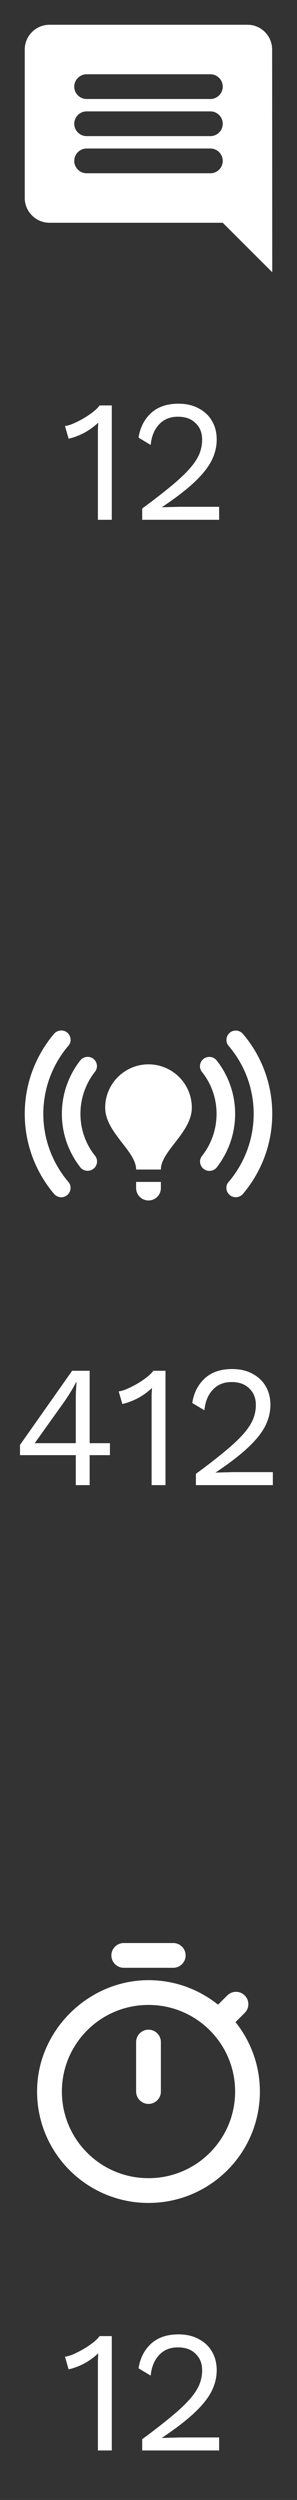 <svg width="24" height="202" viewBox="0 0 24 202" fill="none" xmlns="http://www.w3.org/2000/svg">
<rect x="0" y="0" width="24" height="202" fill="#333333" stroke="none"/>
<g clip-path="url(#clip0_41_2744)">
<path d="M21.99 4C21.99 2.9 21.1 2 20 2H4C2.9 2 2 2.9 2 4V16C2 17.1 2.9 18 4 18H18L22 22L21.99 4ZM17 14H7C6.45 14 6 13.55 6 13C6 12.45 6.45 12 7 12H17C17.55 12 18 12.45 18 13C18 13.55 17.55 14 17 14ZM17 11H7C6.45 11 6 10.55 6 10C6 9.45 6.45 9 7 9H17C17.55 9 18 9.45 18 10C18 10.55 17.55 11 17 11ZM17 8H7C6.45 8 6 7.55 6 7C6 6.45 6.45 6 7 6H17C17.55 6 18 6.45 18 7C18 7.55 17.55 8 17 8Z" fill="white"/>
</g>
<path d="M7.912 42V35.224C7.912 35.065 7.912 34.897 7.912 34.72C7.921 34.533 7.931 34.342 7.94 34.146C7.623 34.454 7.254 34.725 6.834 34.958C6.414 35.182 5.985 35.345 5.546 35.448L5.252 34.426C5.42 34.407 5.63 34.347 5.882 34.244C6.143 34.132 6.414 33.997 6.694 33.838C6.983 33.67 7.249 33.493 7.492 33.306C7.735 33.119 7.921 32.937 8.052 32.76H9.032V42H7.912ZM11.491 42V41.09C12.415 40.409 13.185 39.811 13.801 39.298C14.426 38.785 14.926 38.318 15.299 37.898C15.672 37.478 15.938 37.081 16.097 36.708C16.256 36.325 16.335 35.929 16.335 35.518C16.335 34.967 16.158 34.524 15.803 34.188C15.458 33.843 14.982 33.67 14.375 33.67C13.74 33.67 13.232 33.88 12.849 34.3C12.466 34.711 12.242 35.261 12.177 35.952L11.197 35.364C11.318 34.561 11.65 33.903 12.191 33.39C12.742 32.877 13.484 32.62 14.417 32.62C15.052 32.62 15.598 32.746 16.055 32.998C16.522 33.241 16.881 33.581 17.133 34.02C17.385 34.449 17.511 34.949 17.511 35.518C17.511 36.097 17.371 36.666 17.091 37.226C16.811 37.777 16.349 38.355 15.705 38.962C15.061 39.569 14.188 40.241 13.087 40.978V40.992C13.19 40.983 13.33 40.978 13.507 40.978C13.694 40.969 13.876 40.964 14.053 40.964C14.24 40.955 14.38 40.95 14.473 40.95H17.707V42H11.491Z" fill="white"/>
<g clip-path="url(#clip1_41_2744)">
<path d="M15.5 89.5C15.5 91.5 13 93 13 94.5H11C11 93 8.5 91.5 8.5 89.5C8.5 87.57 10.07 86 12 86C13.93 86 15.5 87.57 15.5 89.5ZM13 95.5H11V96C11 96.55 11.45 97 12 97C12.55 97 13 96.55 13 96V95.5ZM22 90C22 87.54 21.11 85.29 19.64 83.55C19.35 83.21 18.84 83.17 18.52 83.49C18.25 83.76 18.22 84.2 18.46 84.49C19.73 85.97 20.5 87.9 20.5 90C20.5 92.1 19.73 94.03 18.46 95.52C18.21 95.81 18.25 96.25 18.52 96.52C18.84 96.84 19.35 96.8 19.64 96.46C21.11 94.71 22 92.46 22 90ZM3.5 90C3.5 87.9 4.27 85.97 5.54 84.48C5.79 84.19 5.75 83.75 5.48 83.48C5.17 83.17 4.65 83.2 4.36 83.54C2.89 85.29 2 87.54 2 90C2 92.46 2.89 94.71 4.36 96.46C4.65 96.8 5.16 96.84 5.48 96.52C5.75 96.25 5.78 95.81 5.54 95.52C4.27 94.03 3.5 92.1 3.5 90ZM17.5 90C17.5 91.28 17.06 92.47 16.32 93.41C16.09 93.7 16.12 94.12 16.39 94.39C16.71 94.71 17.24 94.68 17.52 94.32C18.44 93.13 19 91.63 19 90C19 88.37 18.44 86.87 17.51 85.69C17.23 85.33 16.7 85.3 16.38 85.62C16.12 85.88 16.08 86.3 16.31 86.6C17.06 87.53 17.5 88.72 17.5 90ZM7.62 94.38C7.88 94.12 7.92 93.7 7.69 93.4C6.94 92.47 6.5 91.28 6.5 90C6.5 88.72 6.94 87.53 7.68 86.59C7.91 86.3 7.88 85.88 7.61 85.61C7.3 85.3 6.77 85.33 6.49 85.68C5.56 86.87 5 88.37 5 90C5 91.63 5.56 93.13 6.49 94.32C6.77 94.67 7.3 94.7 7.62 94.38Z" fill="white"/>
</g>
<path d="M6.124 120V117.578H1.616V116.752L5.83 110.76H7.244V116.612H8.882V117.578H7.244V120H6.124ZM2.806 116.612H6.124V113.154C6.124 112.911 6.129 112.664 6.138 112.412C6.157 112.16 6.171 111.913 6.18 111.67H6.152C6.04 111.903 5.895 112.165 5.718 112.454C5.541 112.743 5.377 112.995 5.228 113.21L2.806 116.612ZM12.252 120V113.224C12.252 113.065 12.252 112.897 12.252 112.72C12.261 112.533 12.271 112.342 12.28 112.146C11.963 112.454 11.594 112.725 11.174 112.958C10.754 113.182 10.325 113.345 9.886 113.448L9.592 112.426C9.76 112.407 9.97 112.347 10.222 112.244C10.483 112.132 10.754 111.997 11.034 111.838C11.323 111.67 11.589 111.493 11.832 111.306C12.075 111.119 12.261 110.937 12.392 110.76H13.372V120H12.252ZM15.831 120V119.09C16.755 118.409 17.525 117.811 18.141 117.298C18.766 116.785 19.266 116.318 19.639 115.898C20.012 115.478 20.278 115.081 20.437 114.708C20.596 114.325 20.675 113.929 20.675 113.518C20.675 112.967 20.498 112.524 20.143 112.188C19.798 111.843 19.322 111.67 18.715 111.67C18.08 111.67 17.572 111.88 17.189 112.3C16.806 112.711 16.582 113.261 16.517 113.952L15.537 113.364C15.658 112.561 15.99 111.903 16.531 111.39C17.082 110.877 17.824 110.62 18.757 110.62C19.392 110.62 19.938 110.746 20.395 110.998C20.862 111.241 21.221 111.581 21.473 112.02C21.725 112.449 21.851 112.949 21.851 113.518C21.851 114.097 21.711 114.666 21.431 115.226C21.151 115.777 20.689 116.355 20.045 116.962C19.401 117.569 18.528 118.241 17.427 118.978V118.992C17.53 118.983 17.67 118.978 17.847 118.978C18.034 118.969 18.216 118.964 18.393 118.964C18.58 118.955 18.72 118.95 18.813 118.95H22.047V120H15.831Z" fill="white"/>
<g clip-path="url(#clip2_41_2744)">
<path d="M14 157H10C9.45 157 9 157.45 9 158C9 158.55 9.45 159 10 159H14C14.55 159 15 158.55 15 158C15 157.45 14.55 157 14 157ZM12 170C12.55 170 13 169.55 13 169V165C13 164.45 12.55 164 12 164C11.45 164 11 164.45 11 165V169C11 169.55 11.45 170 12 170ZM19.03 163.39L19.78 162.64C20.16 162.26 20.17 161.63 19.78 161.24L19.77 161.23C19.38 160.84 18.76 160.85 18.37 161.23L17.62 161.98C16.07 160.74 14.12 160 12 160C7.2 160 3.12 163.96 3 168.76C2.87 173.84 6.94 178 12 178C16.98 178 21 173.97 21 169C21 166.88 20.26 164.93 19.03 163.39ZM12 176C8.13 176 5 172.87 5 169C5 165.13 8.13 162 12 162C15.87 162 19 165.13 19 169C19 172.87 15.87 176 12 176Z" fill="white"/>
</g>
<path d="M7.912 198V191.224C7.912 191.065 7.912 190.897 7.912 190.72C7.921 190.533 7.931 190.342 7.94 190.146C7.623 190.454 7.254 190.725 6.834 190.958C6.414 191.182 5.985 191.345 5.546 191.448L5.252 190.426C5.42 190.407 5.63 190.347 5.882 190.244C6.143 190.132 6.414 189.997 6.694 189.838C6.983 189.67 7.249 189.493 7.492 189.306C7.735 189.119 7.921 188.937 8.052 188.76H9.032V198H7.912ZM11.491 198V197.09C12.415 196.409 13.185 195.811 13.801 195.298C14.426 194.785 14.926 194.318 15.299 193.898C15.672 193.478 15.938 193.081 16.097 192.708C16.256 192.325 16.335 191.929 16.335 191.518C16.335 190.967 16.158 190.524 15.803 190.188C15.458 189.843 14.982 189.67 14.375 189.67C13.74 189.67 13.232 189.88 12.849 190.3C12.466 190.711 12.242 191.261 12.177 191.952L11.197 191.364C11.318 190.561 11.65 189.903 12.191 189.39C12.742 188.877 13.484 188.62 14.417 188.62C15.052 188.62 15.598 188.746 16.055 188.998C16.522 189.241 16.881 189.581 17.133 190.02C17.385 190.449 17.511 190.949 17.511 191.518C17.511 192.097 17.371 192.666 17.091 193.226C16.811 193.777 16.349 194.355 15.705 194.962C15.061 195.569 14.188 196.241 13.087 196.978V196.992C13.19 196.983 13.33 196.978 13.507 196.978C13.694 196.969 13.876 196.964 14.053 196.964C14.24 196.955 14.38 196.95 14.473 196.95H17.707V198H11.491Z" fill="white"/>
<defs>
<clipPath id="clip0_41_2744">
<rect width="24" height="24" fill="white"/>
</clipPath>
<clipPath id="clip1_41_2744">
<rect width="24" height="24" fill="white" transform="translate(0 78)"/>
</clipPath>
<clipPath id="clip2_41_2744">
<rect width="24" height="24" fill="white" transform="translate(0 156)"/>
</clipPath>
</defs>
</svg>
